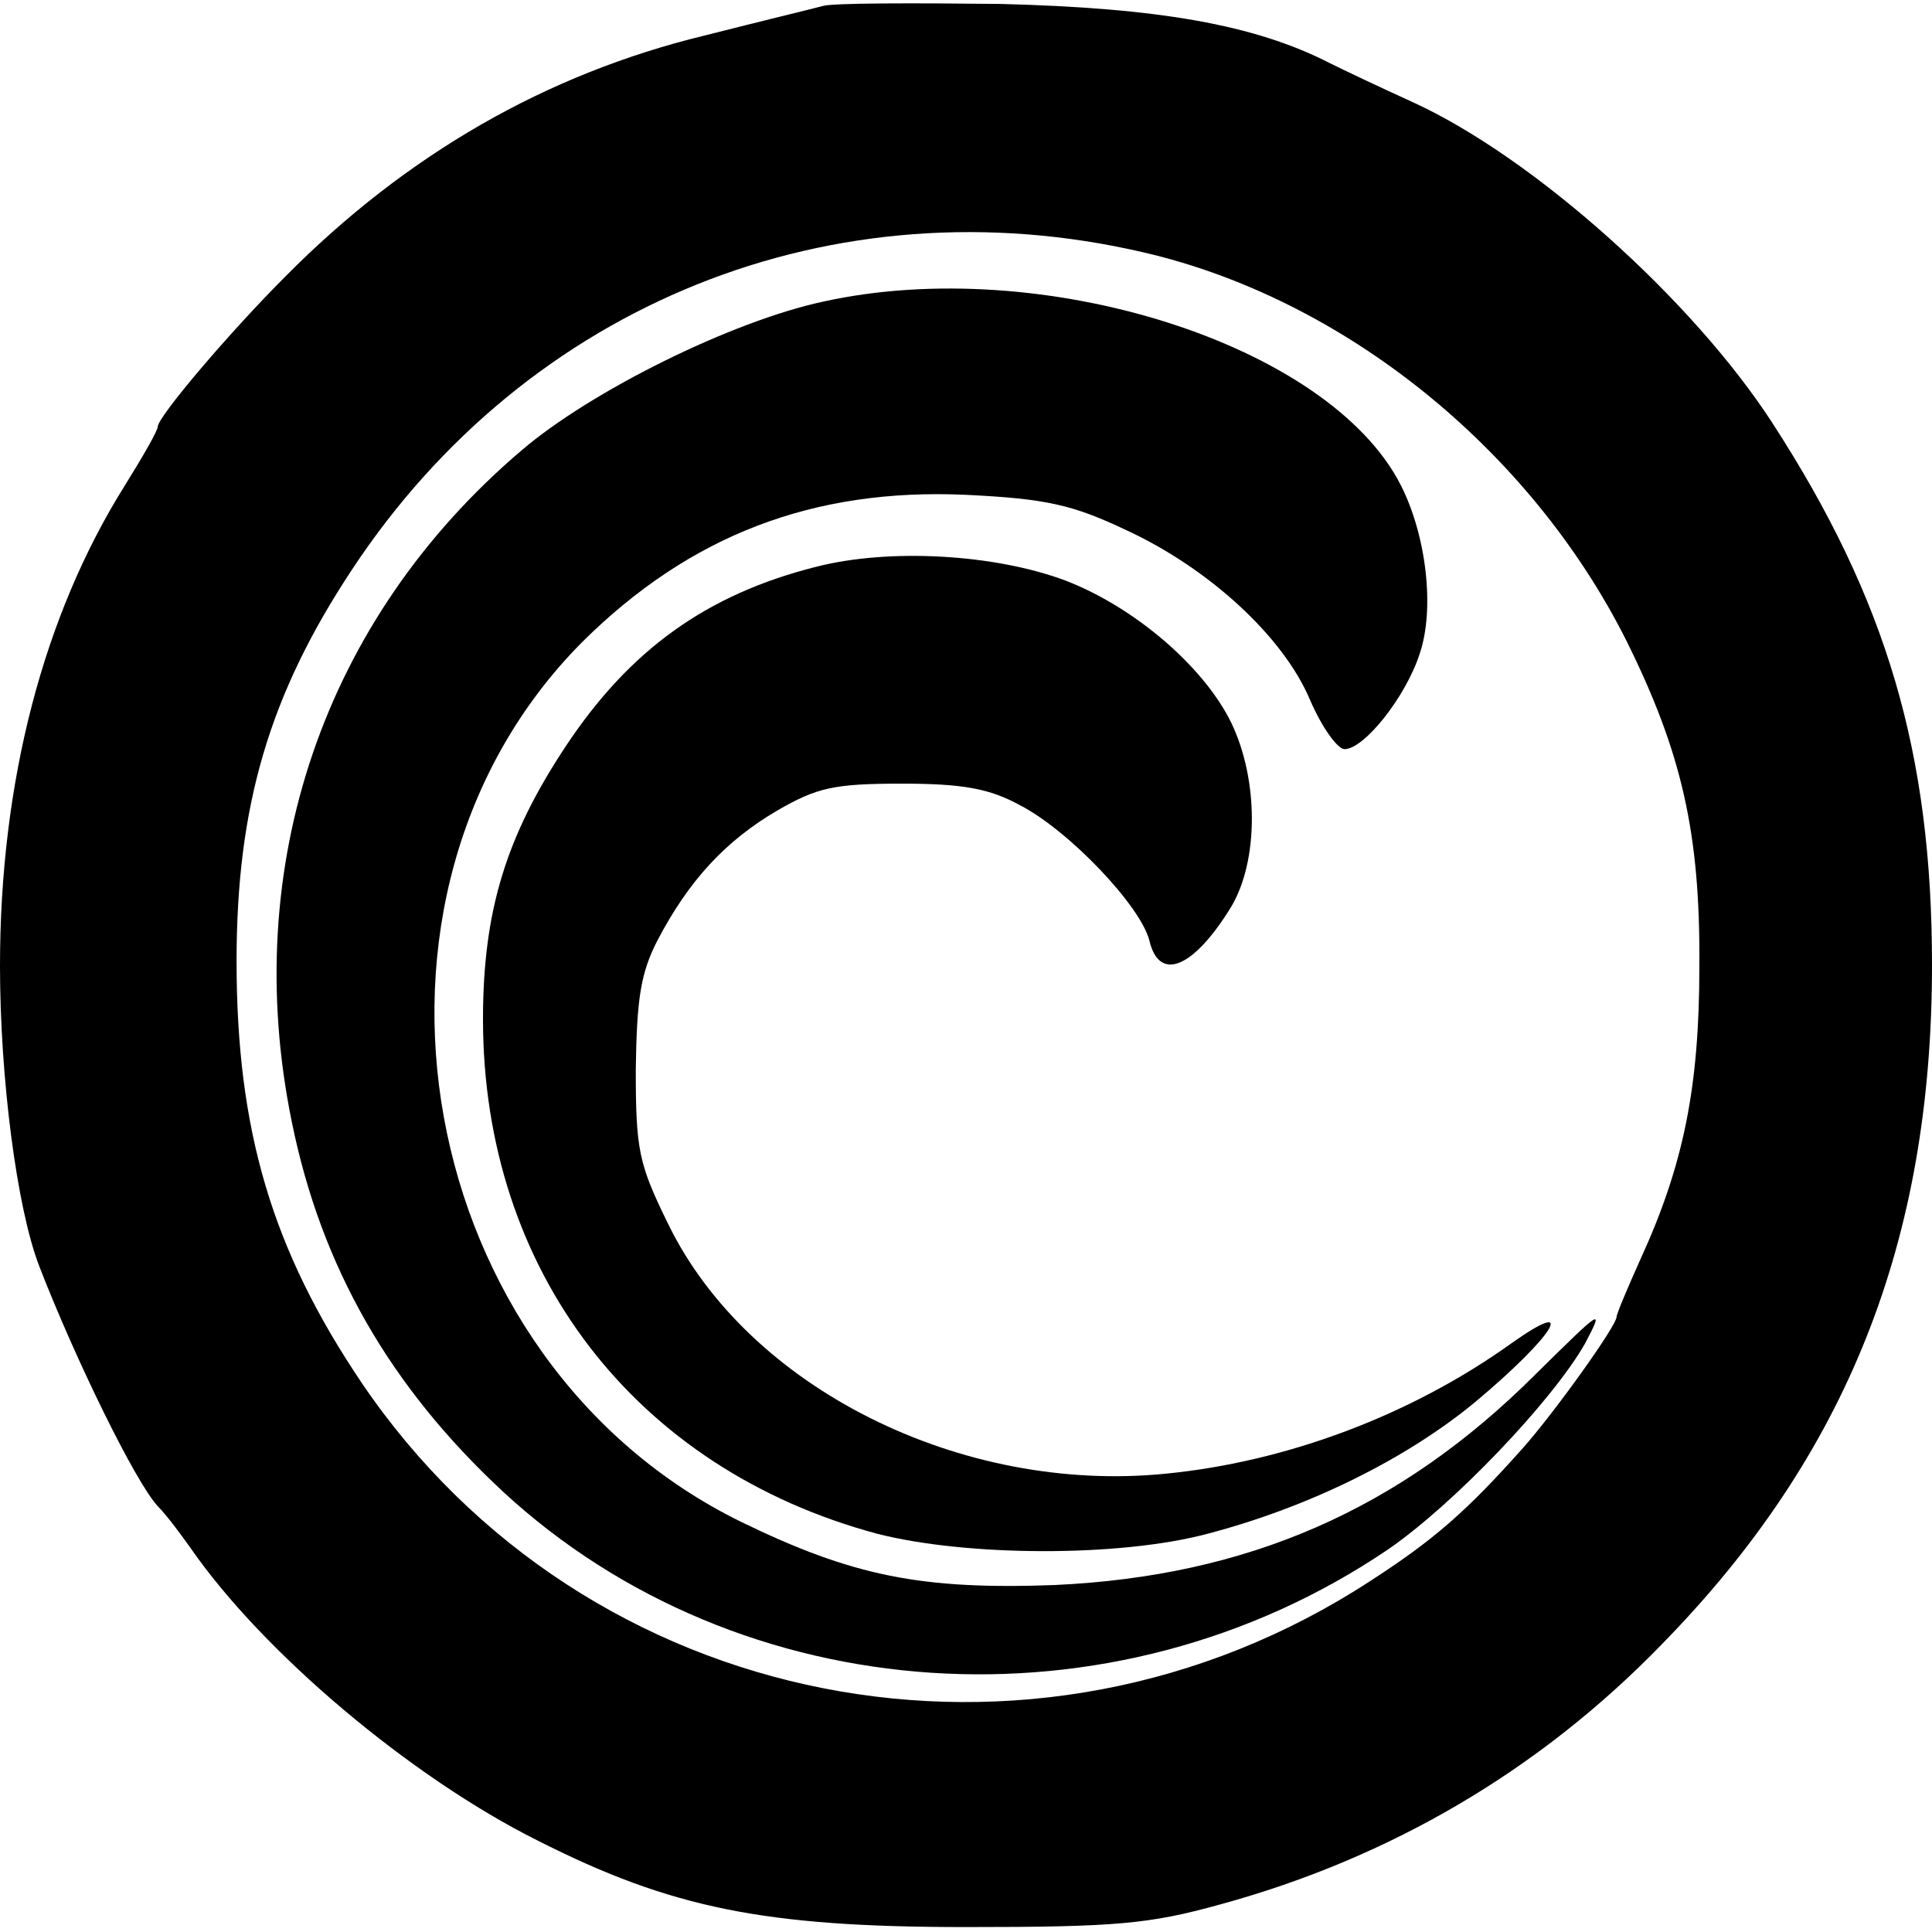 <?xml version="1.0" standalone="no"?>
<!DOCTYPE svg PUBLIC "-//W3C//DTD SVG 20010904//EN"
 "http://www.w3.org/TR/2001/REC-SVG-20010904/DTD/svg10.dtd">
<svg version="1.0" xmlns="http://www.w3.org/2000/svg"
 width="196pt" height="196pt" viewBox="0 0 196 196"
 preserveAspectRatio="xMidYMid meet">

<g transform="translate(0,196) scale(0.1,-0.1)"
fill="#000000" stroke="none">
<path d="M835 1954 c-11 -3 -65 -16 -120 -30 -161 -39 -303 -121 -425 -244
-58 -58 -130 -143 -130 -153 0 -4 -15 -30 -33 -59 -83 -132 -127 -301 -127
-488 0 -113 17 -246 40 -305 36 -93 97 -218 120 -243 9 -9 23 -28 33 -42 74
-107 224 -233 352 -297 136 -69 231 -88 435 -88 152 0 186 3 258 23 172 47
324 136 448 264 188 192 274 409 274 689 0 215 -46 371 -162 550 -81 125 -242
269 -364 325 -33 15 -71 33 -85 40 -76 39 -174 56 -334 60 -88 1 -169 1 -180
-2z m325 -250 c203 -47 392 -199 490 -394 56 -113 75 -195 74 -330 0 -123 -16
-202 -60 -298 -13 -29 -24 -55 -24 -58 0 -9 -63 -97 -95 -133 -57 -64 -90 -93
-155 -135 -342 -223 -796 -134 -1023 201 -91 135 -127 256 -127 428 0 157 33
270 117 397 178 270 489 395 803 322z"/>
<path d="M835 1654 c-93 -20 -236 -91 -306 -151 -201 -171 -286 -422 -233
-681 30 -148 100 -269 214 -375 241 -223 619 -248 898 -59 67 46 167 151 200
209 20 38 17 35 -50 -31 -138 -138 -293 -205 -488 -214 -135 -5 -205 9 -318
64 -333 163 -418 635 -161 893 109 108 234 156 389 149 82 -4 108 -10 163 -36
84 -39 159 -108 186 -172 12 -28 28 -50 35 -50 20 0 62 53 76 96 16 46 7 121
-19 172 -73 143 -364 235 -586 186z"/>
<path d="M828 1385 c-111 -28 -189 -84 -254 -182 -61 -92 -84 -168 -84 -277 0
-255 154 -456 400 -522 90 -23 245 -24 335 0 103 27 202 76 272 134 80 67 105
108 36 59 -102 -73 -228 -120 -350 -132 -208 -21 -424 87 -505 253 -30 61 -33
75 -33 157 1 72 5 98 22 131 32 61 69 101 122 132 40 23 57 27 126 27 62 0 89
-5 120 -22 50 -26 122 -102 131 -137 10 -43 45 -28 83 34 28 47 28 129 0 187
-28 57 -98 117 -168 144 -72 27 -179 33 -253 14z"/>
</g>
</svg>
